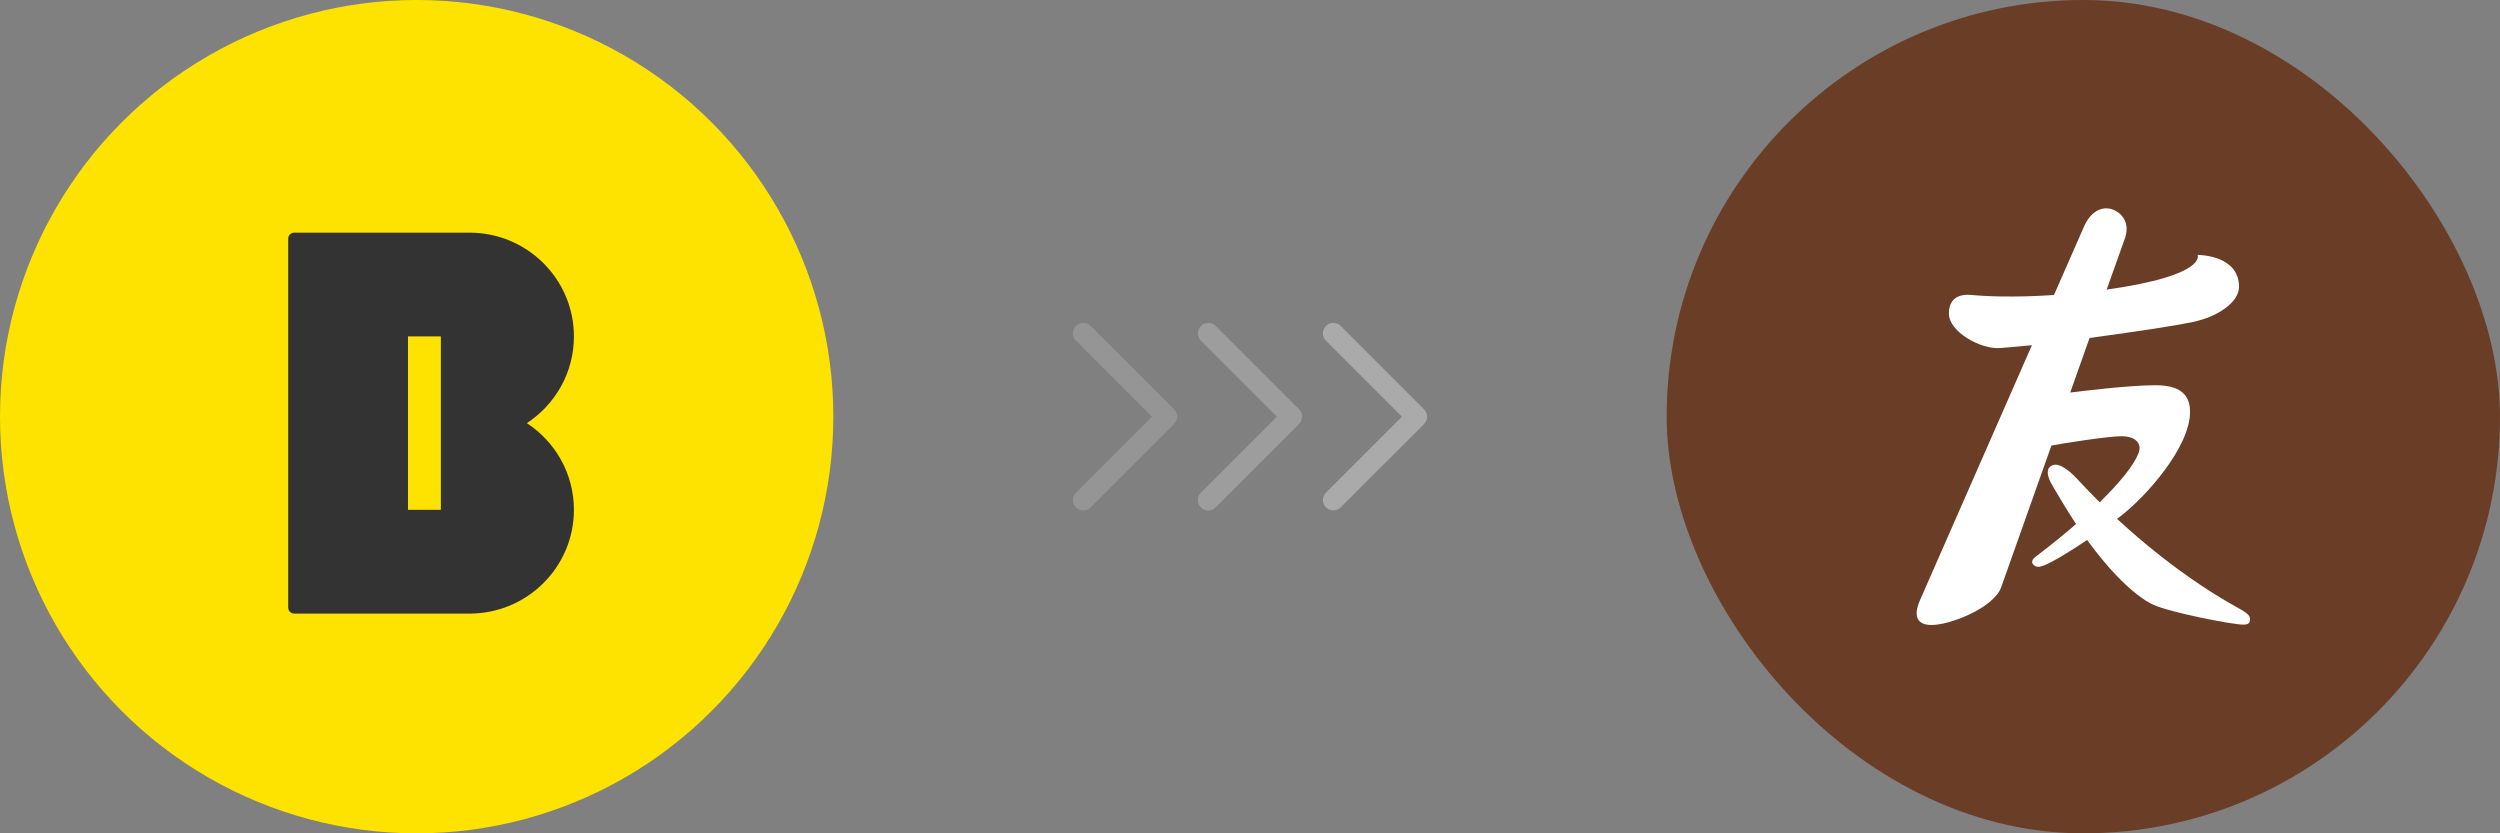 <svg width="120" height="40" viewBox="0 0 120 40" fill="none" xmlns="http://www.w3.org/2000/svg">
<rect x="0" y="0" width="120" height="40" fill="#808080" stroke="none"/>
<circle cx="20" cy="20" r="20" fill="#FFE300"/>
<path d="M25.289 20.311C26.65 19.419 27.548 17.889 27.548 16.148C27.548 13.397 25.302 11.167 22.533 11.167H14.124C13.963 11.167 13.834 11.295 13.834 11.455V29.164C13.834 29.325 13.963 29.453 14.124 29.453H22.533C25.302 29.453 27.548 27.223 27.548 24.472C27.548 22.731 26.65 21.201 25.289 20.311ZM21.161 24.472H19.583V16.148H21.161V24.472Z" fill="#333333"/>
<path opacity="0.5" d="M52 16L56 20L52 24" stroke="#AAAAAA" stroke-linecap="round" stroke-linejoin="round"/>
<path opacity="0.7" d="M58 16L62 20L58 24" stroke="#AAAAAA" stroke-linecap="round" stroke-linejoin="round"/>
<path d="M64 16L68 20L64 24" stroke="#AAAAAA" stroke-linecap="round" stroke-linejoin="round"/>
<rect x="80" width="40" height="40" rx="20" fill="#6A3D27"/>
<path d="M98.667 22.304C98.871 22.304 99.227 22.474 99.713 22.999C102.242 25.734 105.081 27.897 107.469 29.203C107.809 29.392 108 29.531 108 29.709C108 29.846 107.98 29.983 107.684 29.983C107.146 29.983 104.135 29.392 103.338 29.019C102.541 28.645 100.821 27.255 98.769 23.732C98.537 23.333 98.291 22.991 98.291 22.672C98.291 22.354 98.582 22.304 98.667 22.304Z" fill="white"/>
<path d="M105.484 12.236C105.484 12.236 105.984 13.218 101.121 13.9C101.651 12.405 102.003 11.419 102.003 11.419C102.31 10.524 101.613 10 101.112 10C100.611 10 100.243 10.384 100.036 10.868L98.59 14.161C96.694 14.288 95.29 14.222 94.654 14.16C93.773 14.073 93.547 14.559 93.547 15.054C93.547 15.921 95.08 16.799 96.056 16.704C96.676 16.646 97.032 16.619 97.532 16.57L92.16 28.808C91.955 29.265 91.789 30 92.712 30C93.636 30 95.712 29.16 96.058 28.186C96.205 27.777 97.275 24.755 98.468 21.386C99.059 21.269 101.231 20.938 101.834 20.938C102.407 20.938 102.7 21.194 102.7 21.497C102.7 22.202 101.004 24.225 97.715 26.718C97.352 26.99 97.653 27.209 97.839 27.209C98.346 27.209 100.612 25.662 101.737 24.815C102.971 23.888 105.122 21.472 105.122 19.775C105.122 19.105 104.825 18.491 103.477 18.491C102.17 18.491 99.862 18.781 99.37 18.843C99.692 17.94 100.006 17.052 100.299 16.223C102.843 15.872 104.359 15.643 105.252 15.457C106.484 15.198 107.473 14.494 107.473 13.767C107.473 12.22 105.484 12.236 105.484 12.236Z" fill="white"/>
</svg>
